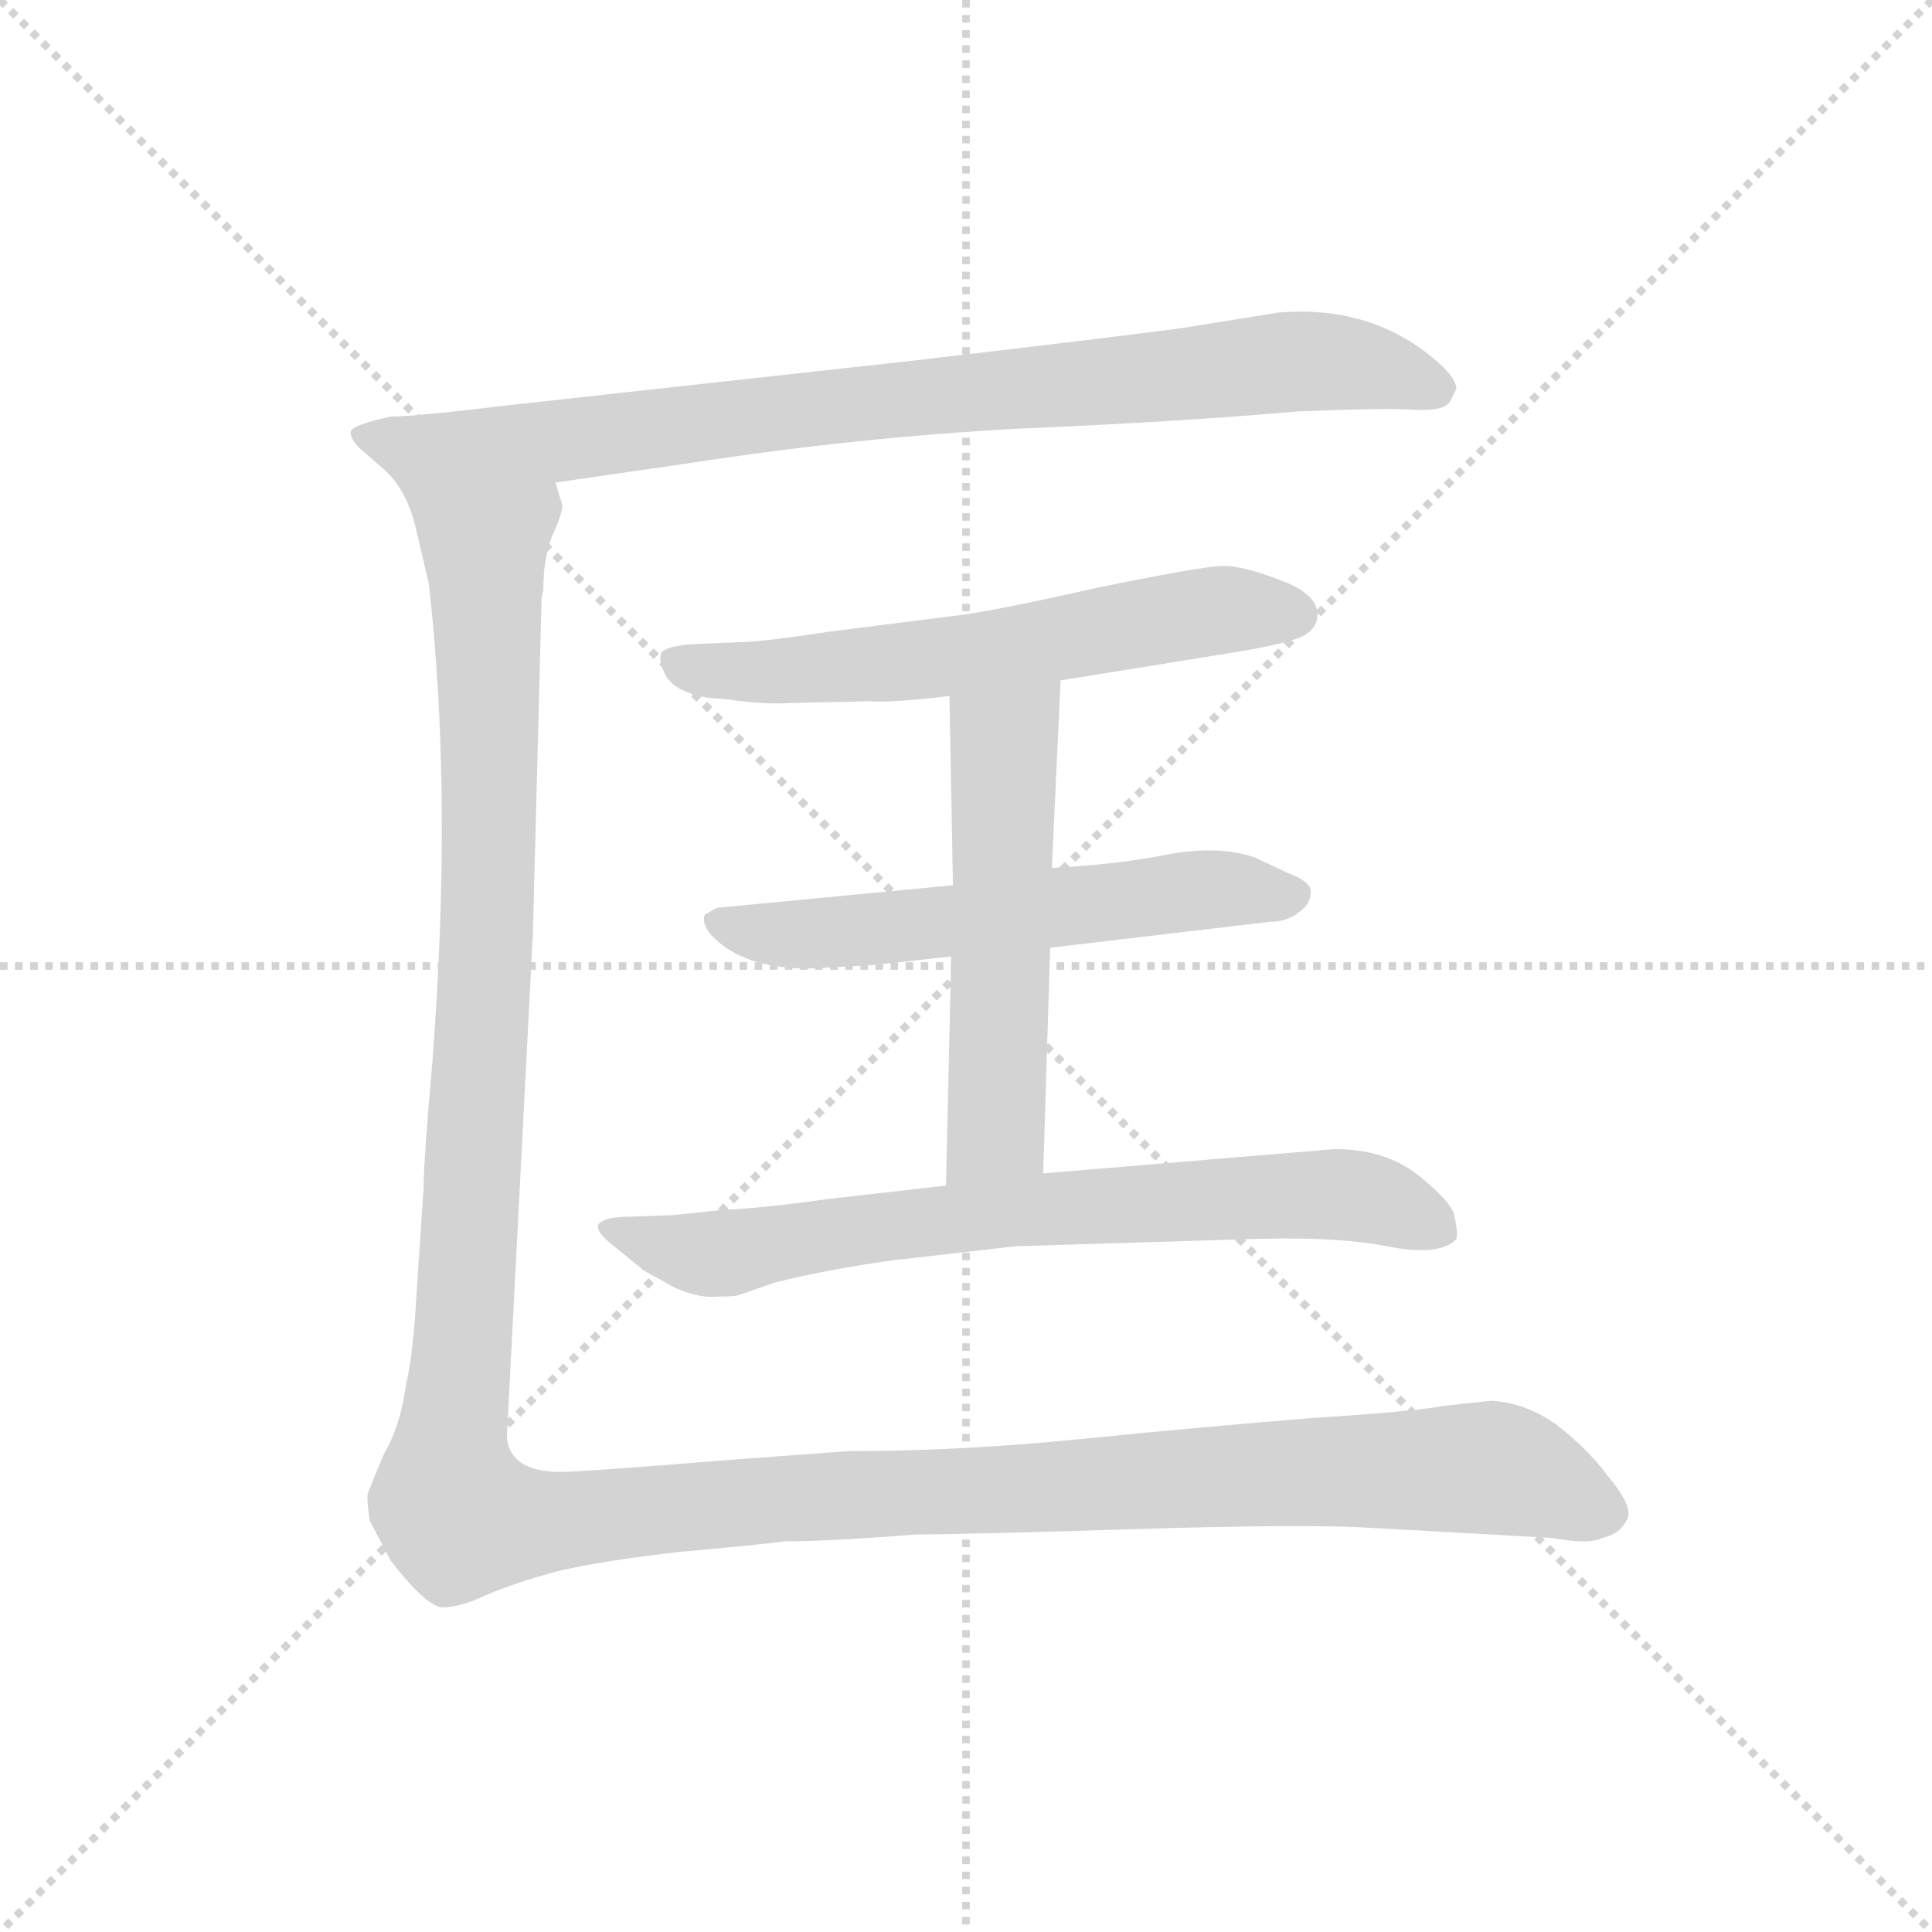 <svg version="1.1" viewBox="0 0 1024 1024" xmlns="http://www.w3.org/2000/svg">
  <g stroke="lightgray" stroke-dasharray="1,1" stroke-width="1" transform="scale(4, 4)">
    <line x1="0" y1="0" x2="256" y2="256"></line>
    <line x1="256" y1="0" x2="0" y2="256"></line>
    <line x1="128" y1="0" x2="128" y2="256"></line>
    <line x1="0" y1="128" x2="256" y2="128"></line>
  </g>
  <g transform="scale(0.92, -0.92) translate(60, -830)">
    <style type="text/css">
      
        @keyframes keyframes0 {
          from {
            stroke: blue;
            stroke-dashoffset: 882;
            stroke-width: 128;
          }
          74% {
            animation-timing-function: step-end;
            stroke: blue;
            stroke-dashoffset: 0;
            stroke-width: 128;
          }
          to {
            stroke: black;
            stroke-width: 1024;
          }
        }
        #make-me-a-hanzi-animation-0 {
          animation: keyframes0 0.968s both;
          animation-delay: 0s;
          animation-timing-function: linear;
        }
      
        @keyframes keyframes1 {
          from {
            stroke: blue;
            stroke-dashoffset: 617;
            stroke-width: 128;
          }
          67% {
            animation-timing-function: step-end;
            stroke: blue;
            stroke-dashoffset: 0;
            stroke-width: 128;
          }
          to {
            stroke: black;
            stroke-width: 1024;
          }
        }
        #make-me-a-hanzi-animation-1 {
          animation: keyframes1 0.752s both;
          animation-delay: 0.968s;
          animation-timing-function: linear;
        }
      
        @keyframes keyframes2 {
          from {
            stroke: blue;
            stroke-dashoffset: 589;
            stroke-width: 128;
          }
          66% {
            animation-timing-function: step-end;
            stroke: blue;
            stroke-dashoffset: 0;
            stroke-width: 128;
          }
          to {
            stroke: black;
            stroke-width: 1024;
          }
        }
        #make-me-a-hanzi-animation-2 {
          animation: keyframes2 0.729s both;
          animation-delay: 1.72s;
          animation-timing-function: linear;
        }
      
        @keyframes keyframes3 {
          from {
            stroke: blue;
            stroke-dashoffset: 552;
            stroke-width: 128;
          }
          64% {
            animation-timing-function: step-end;
            stroke: blue;
            stroke-dashoffset: 0;
            stroke-width: 128;
          }
          to {
            stroke: black;
            stroke-width: 1024;
          }
        }
        #make-me-a-hanzi-animation-3 {
          animation: keyframes3 0.699s both;
          animation-delay: 2.449s;
          animation-timing-function: linear;
        }
      
        @keyframes keyframes4 {
          from {
            stroke: blue;
            stroke-dashoffset: 743;
            stroke-width: 128;
          }
          71% {
            animation-timing-function: step-end;
            stroke: blue;
            stroke-dashoffset: 0;
            stroke-width: 128;
          }
          to {
            stroke: black;
            stroke-width: 1024;
          }
        }
        #make-me-a-hanzi-animation-4 {
          animation: keyframes4 0.855s both;
          animation-delay: 3.148s;
          animation-timing-function: linear;
        }
      
        @keyframes keyframes5 {
          from {
            stroke: blue;
            stroke-dashoffset: 1547;
            stroke-width: 128;
          }
          83% {
            animation-timing-function: step-end;
            stroke: blue;
            stroke-dashoffset: 0;
            stroke-width: 128;
          }
          to {
            stroke: black;
            stroke-width: 1024;
          }
        }
        #make-me-a-hanzi-animation-5 {
          animation: keyframes5 1.509s both;
          animation-delay: 4.003s;
          animation-timing-function: linear;
        }
      
    </style>
    
      <path d="M 260 552 L 336 563 Q 433 578 526 583 Q 620 587 688 593 Q 738 595 754 594 Q 771 593 775 598 L 779 606 Q 779 613 764 625 Q 728 654 677 650 L 621 641 Q 576 635 464 622 L 237 597 Q 179 590 165 590 Q 142 585 142 581 Q 142 577 147 572 L 163 558 C 183 541 230 548 260 552 Z" fill="lightgray"></path>
    
      <path d="M 551 438 L 650 454 Q 687 460 693 465 Q 699 469 699 476 Q 699 488 677 496 Q 656 504 645 504 Q 634 504 575 492 Q 517 479 496 476 L 417 466 Q 378 460 365 460 L 341 459 Q 324 458 321 454 Q 319 449 324 440 Q 330 431 348 428 L 360 427 Q 380 424 396 425 L 441 426 Q 453 425 487 429 L 551 438 Z" fill="lightgray"></path>
    
      <path d="M 545 284 L 672 299 Q 682 299 689 305 Q 696 310 695 318 Q 693 323 682 327 L 663 336 Q 643 343 614 338 Q 585 332 546 330 L 489 320 L 353 307 L 346 303 Q 344 297 351 290 Q 369 272 406 272 L 443 274 L 488 279 L 545 284 Z" fill="lightgray"></path>
    
      <path d="M 541 154 L 545 284 L 546 330 L 551 438 C 552 468 486 459 487 429 L 489 320 L 488 279 L 485 147 C 484 117 540 124 541 154 Z" fill="lightgray"></path>
    
      <path d="M 328 130 L 302 129 Q 289 129 285 125 Q 282 121 295 111 L 311 98 L 329 88 Q 343 82 353 83 Q 364 83 366 84 L 386 91 Q 418 99 455 104 L 525 112 L 655 116 Q 709 118 739 112 Q 769 106 779 116 Q 780 120 778 129 Q 777 137 757 153 Q 738 168 709 168 L 541 154 L 485 147 L 415 139 Q 380 134 357 133 L 328 130 Z" fill="lightgray"></path>
    
      <path d="M 264 539 L 260 552 C 263 582 150 585 163 558 Q 174 547 179 528 L 187 494 Q 201 372 189 217 Q 184 160 184 145 L 180 85 Q 178 49 174 33 Q 171 9 161 -8 L 152 -30 Q 151 -33 153 -46 L 165 -69 Q 186 -96 195 -96 Q 205 -96 220 -89 Q 236 -82 262 -75 Q 288 -69 332 -64 Q 377 -60 392 -58 Q 418 -58 468 -54 Q 496 -54 592 -51 Q 688 -48 726 -50 L 834 -56 Q 856 -60 863 -56 Q 873 -54 877 -46 Q 882 -39 866 -20 Q 855 -5 837 9 Q 819 22 799 23 L 771 20 Q 757 17 695 13 Q 633 8 563 1 Q 494 -6 429 -6 L 361 -11 Q 275 -18 263 -18 Q 234 -18 232 2 L 247 292 L 252 485 L 253 490 Q 253 508 258 521 Q 264 534 264 539 Z" fill="lightgray"></path>
    
    
      <clipPath id="make-me-a-hanzi-clip-0">
        <path d="M 260 552 L 336 563 Q 433 578 526 583 Q 620 587 688 593 Q 738 595 754 594 Q 771 593 775 598 L 779 606 Q 779 613 764 625 Q 728 654 677 650 L 621 641 Q 576 635 464 622 L 237 597 Q 179 590 165 590 Q 142 585 142 581 Q 142 577 147 572 L 163 558 C 183 541 230 548 260 552 Z"></path>
      </clipPath>
      <path clip-path="url(#make-me-a-hanzi-clip-0)" d="M 148 579 L 185 573 L 254 575 L 686 622 L 735 618 L 769 606" fill="none" id="make-me-a-hanzi-animation-0" stroke-dasharray="754 1508" stroke-linecap="round"></path>
    
      <clipPath id="make-me-a-hanzi-clip-1">
        <path d="M 551 438 L 650 454 Q 687 460 693 465 Q 699 469 699 476 Q 699 488 677 496 Q 656 504 645 504 Q 634 504 575 492 Q 517 479 496 476 L 417 466 Q 378 460 365 460 L 341 459 Q 324 458 321 454 Q 319 449 324 440 Q 330 431 348 428 L 360 427 Q 380 424 396 425 L 441 426 Q 453 425 487 429 L 551 438 Z"></path>
      </clipPath>
      <path clip-path="url(#make-me-a-hanzi-clip-1)" d="M 328 448 L 344 443 L 433 446 L 644 479 L 686 476" fill="none" id="make-me-a-hanzi-animation-1" stroke-dasharray="489 978" stroke-linecap="round"></path>
    
      <clipPath id="make-me-a-hanzi-clip-2">
        <path d="M 545 284 L 672 299 Q 682 299 689 305 Q 696 310 695 318 Q 693 323 682 327 L 663 336 Q 643 343 614 338 Q 585 332 546 330 L 489 320 L 353 307 L 346 303 Q 344 297 351 290 Q 369 272 406 272 L 443 274 L 488 279 L 545 284 Z"></path>
      </clipPath>
      <path clip-path="url(#make-me-a-hanzi-clip-2)" d="M 353 298 L 399 291 L 635 318 L 684 315" fill="none" id="make-me-a-hanzi-animation-2" stroke-dasharray="461 922" stroke-linecap="round"></path>
    
      <clipPath id="make-me-a-hanzi-clip-3">
        <path d="M 541 154 L 545 284 L 546 330 L 551 438 C 552 468 486 459 487 429 L 489 320 L 488 279 L 485 147 C 484 117 540 124 541 154 Z"></path>
      </clipPath>
      <path clip-path="url(#make-me-a-hanzi-clip-3)" d="M 546 431 L 519 401 L 514 179 L 491 154" fill="none" id="make-me-a-hanzi-animation-3" stroke-dasharray="424 848" stroke-linecap="round"></path>
    
      <clipPath id="make-me-a-hanzi-clip-4">
        <path d="M 328 130 L 302 129 Q 289 129 285 125 Q 282 121 295 111 L 311 98 L 329 88 Q 343 82 353 83 Q 364 83 366 84 L 386 91 Q 418 99 455 104 L 525 112 L 655 116 Q 709 118 739 112 Q 769 106 779 116 Q 780 120 778 129 Q 777 137 757 153 Q 738 168 709 168 L 541 154 L 485 147 L 415 139 Q 380 134 357 133 L 328 130 Z"></path>
      </clipPath>
      <path clip-path="url(#make-me-a-hanzi-clip-4)" d="M 290 123 L 358 108 L 508 131 L 703 142 L 732 139 L 770 122" fill="none" id="make-me-a-hanzi-animation-4" stroke-dasharray="615 1230" stroke-linecap="round"></path>
    
      <clipPath id="make-me-a-hanzi-clip-5">
        <path d="M 264 539 L 260 552 C 263 582 150 585 163 558 Q 174 547 179 528 L 187 494 Q 201 372 189 217 Q 184 160 184 145 L 180 85 Q 178 49 174 33 Q 171 9 161 -8 L 152 -30 Q 151 -33 153 -46 L 165 -69 Q 186 -96 195 -96 Q 205 -96 220 -89 Q 236 -82 262 -75 Q 288 -69 332 -64 Q 377 -60 392 -58 Q 418 -58 468 -54 Q 496 -54 592 -51 Q 688 -48 726 -50 L 834 -56 Q 856 -60 863 -56 Q 873 -54 877 -46 Q 882 -39 866 -20 Q 855 -5 837 9 Q 819 22 799 23 L 771 20 Q 757 17 695 13 Q 633 8 563 1 Q 494 -6 429 -6 L 361 -11 Q 275 -18 263 -18 Q 234 -18 232 2 L 247 292 L 252 485 L 253 490 Q 253 508 258 521 Q 264 534 264 539 Z"></path>
      </clipPath>
      <path clip-path="url(#make-me-a-hanzi-clip-5)" d="M 170 557 L 217 519 L 221 501 L 222 330 L 199 1 L 203 -42 L 245 -48 L 397 -33 L 773 -16 L 806 -16 L 865 -41" fill="none" id="make-me-a-hanzi-animation-5" stroke-dasharray="1419 2838" stroke-linecap="round"></path>
    
  </g>
</svg>